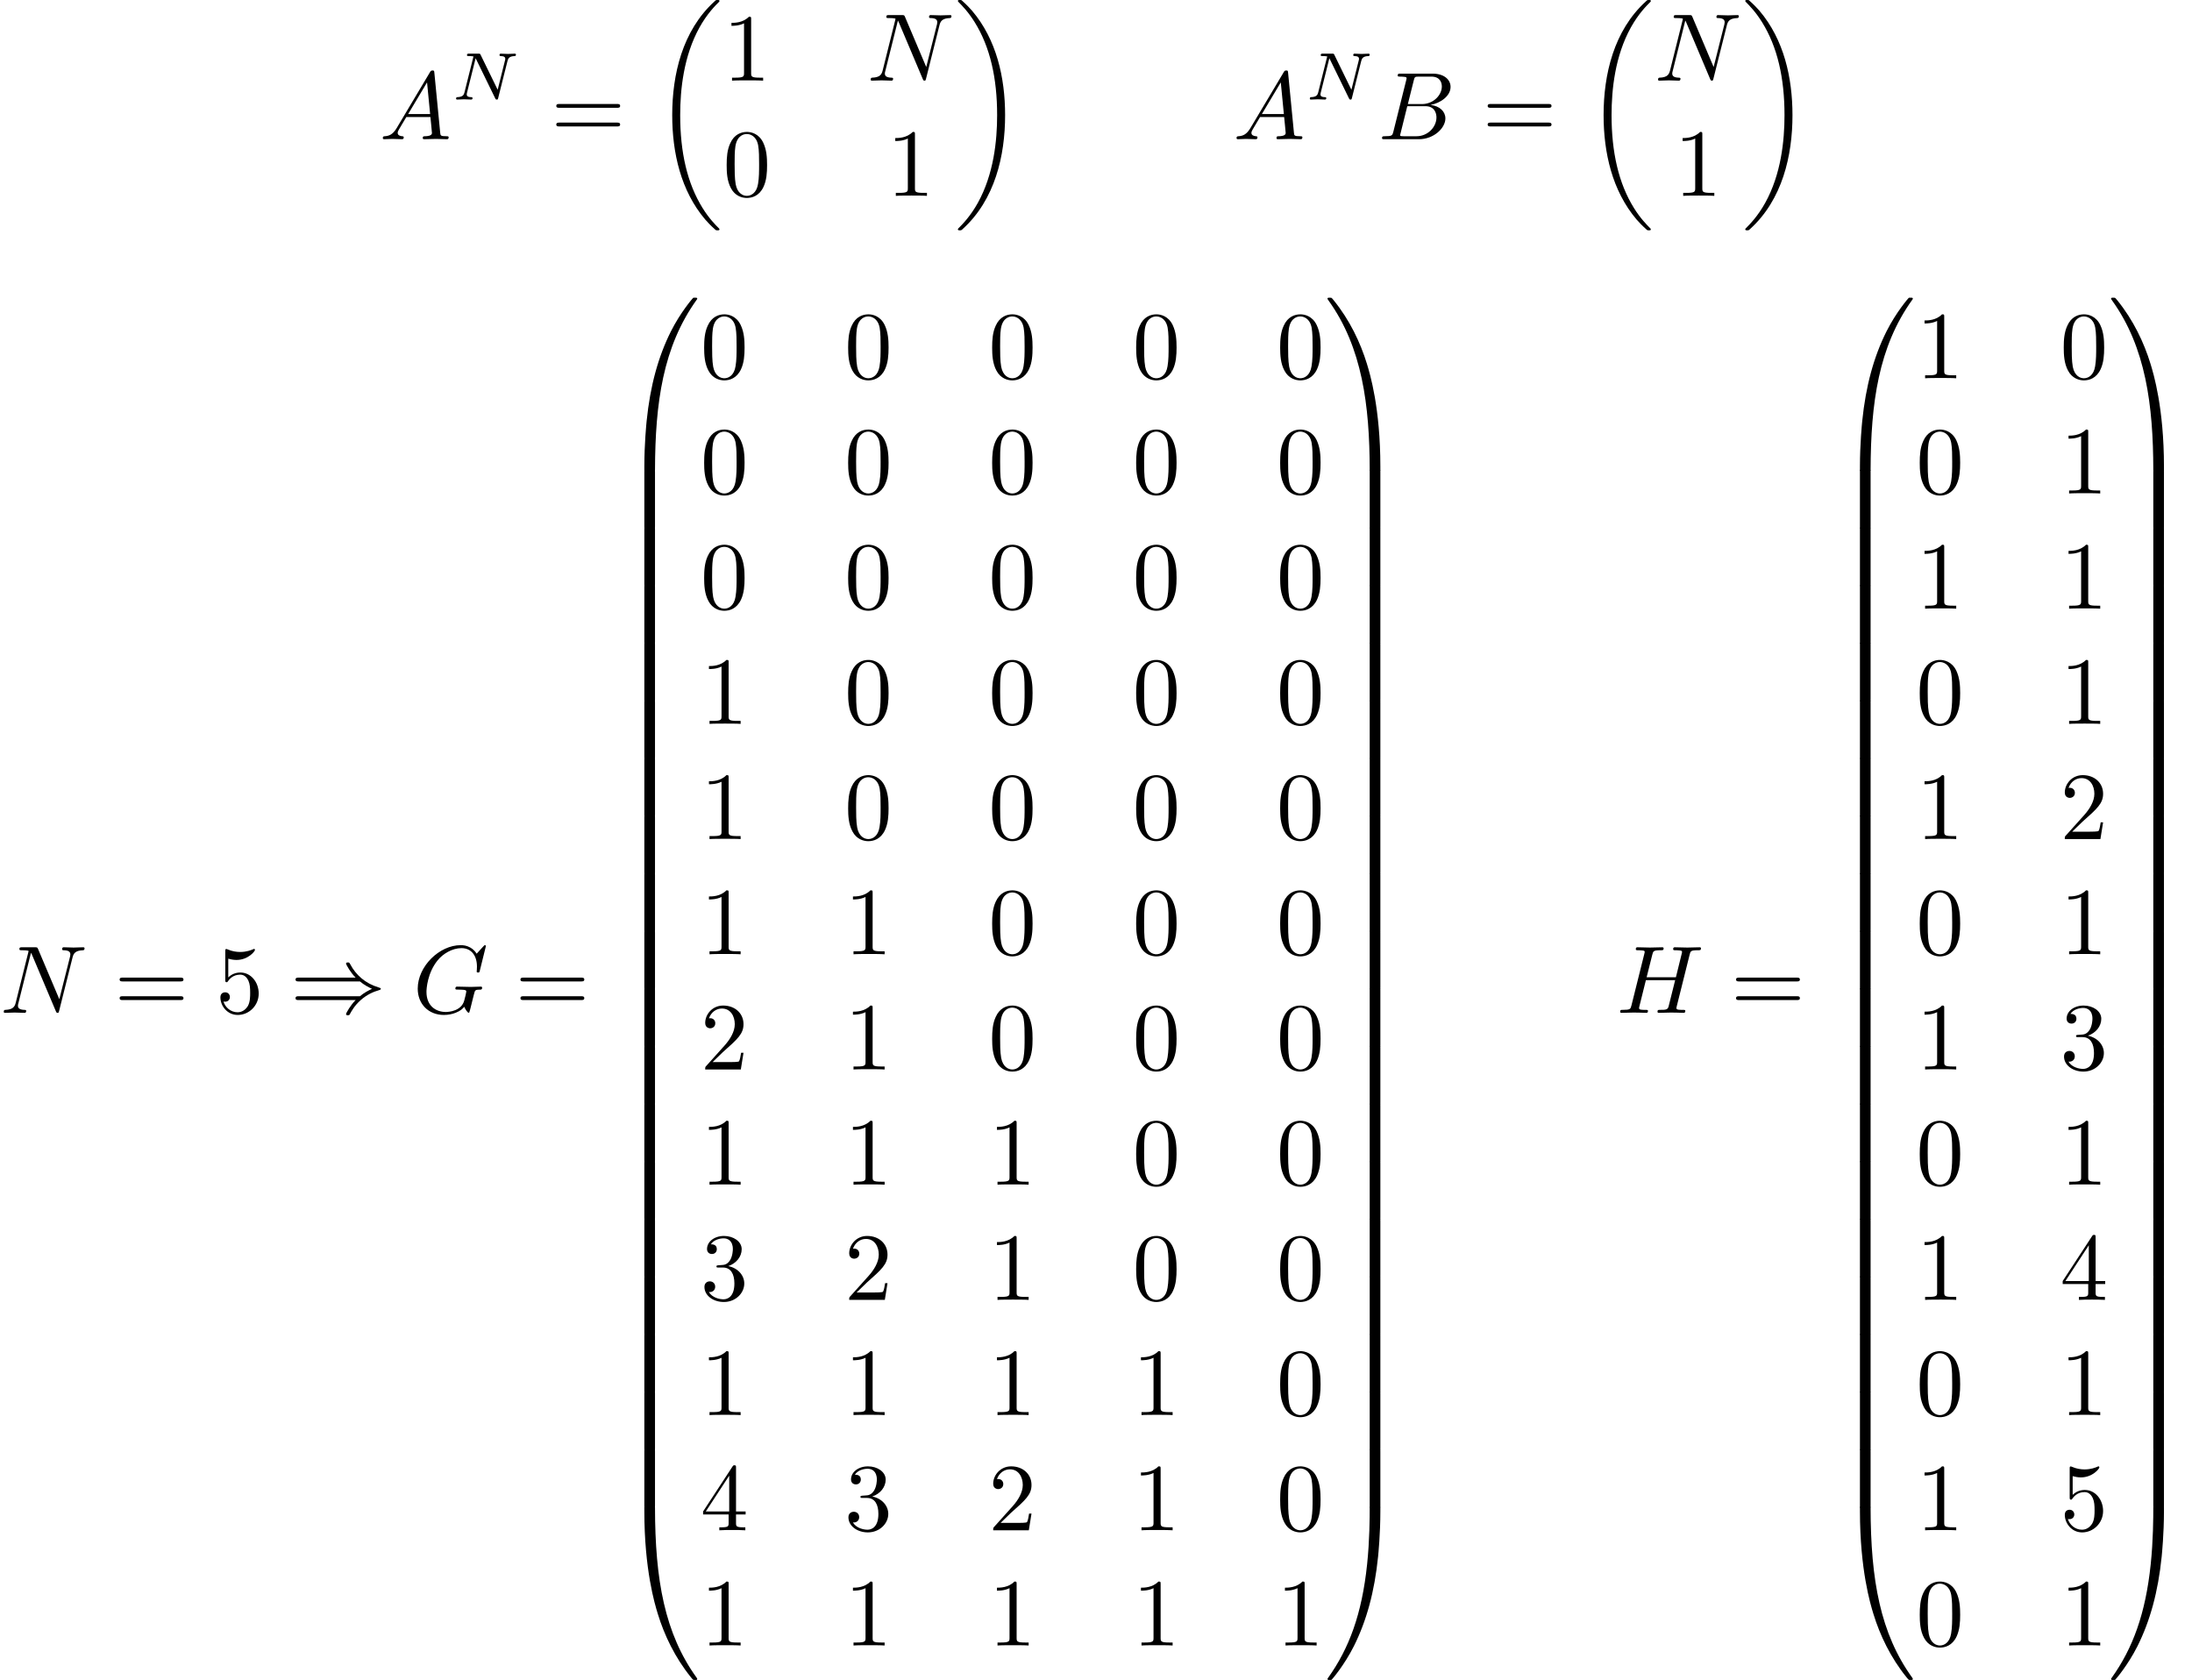 <?xml version='1.0' encoding='UTF-8'?>
<!-- This file was generated by dvisvgm 2.1.3 -->
<svg height='261.522pt' version='1.1' viewBox='179.825 95.641 341.222 261.522' width='341.222pt' xmlns='http://www.w3.org/2000/svg' xmlns:xlink='http://www.w3.org/1999/xlink'>
<defs>
<path d='M7.233 -3.258C7.651 -2.899 8.159 -2.64 8.488 -2.491C8.13 -2.331 7.641 -2.072 7.233 -1.724H0.907C0.737 -1.724 0.548 -1.724 0.548 -1.524S0.727 -1.325 0.897 -1.325H6.785C6.306 -0.867 5.788 0.01 5.788 0.139C5.788 0.249 5.918 0.249 5.978 0.249C6.057 0.249 6.127 0.249 6.167 0.169C6.376 -0.209 6.655 -0.737 7.303 -1.315C7.99 -1.923 8.658 -2.192 9.176 -2.341C9.345 -2.401 9.355 -2.411 9.375 -2.431C9.395 -2.441 9.395 -2.471 9.395 -2.491S9.395 -2.531 9.385 -2.55L9.355 -2.57C9.335 -2.58 9.325 -2.59 9.136 -2.65C7.791 -3.049 6.795 -3.955 6.237 -5.021C6.127 -5.22 6.117 -5.23 5.978 -5.23C5.918 -5.23 5.788 -5.23 5.788 -5.121C5.788 -4.991 6.296 -4.125 6.785 -3.656H0.897C0.727 -3.656 0.548 -3.656 0.548 -3.457S0.737 -3.258 0.907 -3.258H7.233Z' id='g0-41'/>
<path d='M4.583 -3.188C4.583 -3.985 4.533 -4.782 4.184 -5.519C3.726 -6.476 2.909 -6.635 2.491 -6.635C1.893 -6.635 1.166 -6.376 0.757 -5.45C0.438 -4.762 0.389 -3.985 0.389 -3.188C0.389 -2.441 0.428 -1.544 0.837 -0.787C1.265 0.02 1.993 0.219 2.481 0.219C3.019 0.219 3.776 0.01 4.214 -0.936C4.533 -1.624 4.583 -2.401 4.583 -3.188ZM2.481 0C2.092 0 1.504 -0.249 1.325 -1.205C1.215 -1.803 1.215 -2.72 1.215 -3.308C1.215 -3.945 1.215 -4.603 1.295 -5.141C1.484 -6.326 2.232 -6.416 2.481 -6.416C2.809 -6.416 3.467 -6.237 3.656 -5.25C3.756 -4.692 3.756 -3.935 3.756 -3.308C3.756 -2.56 3.756 -1.883 3.646 -1.245C3.497 -0.299 2.929 0 2.481 0Z' id='g3-48'/>
<path d='M2.929 -6.376C2.929 -6.615 2.929 -6.635 2.7 -6.635C2.082 -5.998 1.205 -5.998 0.887 -5.998V-5.689C1.086 -5.689 1.674 -5.689 2.192 -5.948V-0.787C2.192 -0.428 2.162 -0.309 1.265 -0.309H0.946V0C1.295 -0.03 2.162 -0.03 2.56 -0.03S3.826 -0.03 4.174 0V-0.309H3.856C2.959 -0.309 2.929 -0.418 2.929 -0.787V-6.376Z' id='g3-49'/>
<path d='M1.265 -0.767L2.321 -1.793C3.875 -3.168 4.473 -3.706 4.473 -4.702C4.473 -5.838 3.577 -6.635 2.361 -6.635C1.235 -6.635 0.498 -5.719 0.498 -4.832C0.498 -4.274 0.996 -4.274 1.026 -4.274C1.196 -4.274 1.544 -4.394 1.544 -4.802C1.544 -5.061 1.365 -5.32 1.016 -5.32C0.936 -5.32 0.917 -5.32 0.887 -5.31C1.116 -5.958 1.654 -6.326 2.232 -6.326C3.138 -6.326 3.567 -5.519 3.567 -4.702C3.567 -3.905 3.068 -3.118 2.521 -2.501L0.608 -0.369C0.498 -0.259 0.498 -0.239 0.498 0H4.194L4.473 -1.734H4.224C4.174 -1.435 4.105 -0.996 4.005 -0.847C3.935 -0.767 3.278 -0.767 3.059 -0.767H1.265Z' id='g3-50'/>
<path d='M2.889 -3.507C3.706 -3.776 4.284 -4.473 4.284 -5.26C4.284 -6.077 3.407 -6.635 2.451 -6.635C1.445 -6.635 0.687 -6.037 0.687 -5.28C0.687 -4.951 0.907 -4.762 1.196 -4.762C1.504 -4.762 1.704 -4.981 1.704 -5.27C1.704 -5.768 1.235 -5.768 1.086 -5.768C1.395 -6.257 2.052 -6.386 2.411 -6.386C2.819 -6.386 3.367 -6.167 3.367 -5.27C3.367 -5.151 3.347 -4.573 3.088 -4.135C2.79 -3.656 2.451 -3.626 2.202 -3.616C2.122 -3.606 1.883 -3.587 1.813 -3.587C1.734 -3.577 1.664 -3.567 1.664 -3.467C1.664 -3.357 1.734 -3.357 1.903 -3.357H2.341C3.158 -3.357 3.527 -2.68 3.527 -1.704C3.527 -0.349 2.839 -0.06 2.401 -0.06C1.973 -0.06 1.225 -0.229 0.877 -0.817C1.225 -0.767 1.534 -0.986 1.534 -1.365C1.534 -1.724 1.265 -1.923 0.976 -1.923C0.737 -1.923 0.418 -1.783 0.418 -1.345C0.418 -0.438 1.345 0.219 2.431 0.219C3.646 0.219 4.553 -0.687 4.553 -1.704C4.553 -2.521 3.925 -3.298 2.889 -3.507Z' id='g3-51'/>
<path d='M2.929 -1.644V-0.777C2.929 -0.418 2.909 -0.309 2.172 -0.309H1.963V0C2.371 -0.03 2.889 -0.03 3.308 -0.03S4.254 -0.03 4.663 0V-0.309H4.453C3.716 -0.309 3.696 -0.418 3.696 -0.777V-1.644H4.692V-1.953H3.696V-6.486C3.696 -6.685 3.696 -6.745 3.537 -6.745C3.447 -6.745 3.417 -6.745 3.337 -6.625L0.279 -1.953V-1.644H2.929ZM2.989 -1.953H0.558L2.989 -5.669V-1.953Z' id='g3-52'/>
<path d='M4.473 -2.002C4.473 -3.188 3.656 -4.184 2.58 -4.184C2.102 -4.184 1.674 -4.025 1.315 -3.676V-5.619C1.514 -5.559 1.843 -5.489 2.162 -5.489C3.387 -5.489 4.085 -6.396 4.085 -6.526C4.085 -6.585 4.055 -6.635 3.985 -6.635C3.975 -6.635 3.955 -6.635 3.905 -6.605C3.706 -6.516 3.218 -6.316 2.55 -6.316C2.152 -6.316 1.694 -6.386 1.225 -6.595C1.146 -6.625 1.126 -6.625 1.106 -6.625C1.006 -6.625 1.006 -6.545 1.006 -6.386V-3.437C1.006 -3.258 1.006 -3.178 1.146 -3.178C1.215 -3.178 1.235 -3.208 1.275 -3.268C1.385 -3.427 1.753 -3.965 2.56 -3.965C3.078 -3.965 3.328 -3.507 3.407 -3.328C3.567 -2.959 3.587 -2.57 3.587 -2.072C3.587 -1.724 3.587 -1.126 3.347 -0.707C3.108 -0.319 2.74 -0.06 2.281 -0.06C1.554 -0.06 0.986 -0.588 0.817 -1.176C0.847 -1.166 0.877 -1.156 0.986 -1.156C1.315 -1.156 1.484 -1.405 1.484 -1.644S1.315 -2.132 0.986 -2.132C0.847 -2.132 0.498 -2.062 0.498 -1.604C0.498 -0.747 1.186 0.219 2.301 0.219C3.457 0.219 4.473 -0.737 4.473 -2.002Z' id='g3-53'/>
<path d='M6.844 -3.258C6.994 -3.258 7.183 -3.258 7.183 -3.457S6.994 -3.656 6.854 -3.656H0.887C0.747 -3.656 0.558 -3.656 0.558 -3.457S0.747 -3.258 0.897 -3.258H6.844ZM6.854 -1.325C6.994 -1.325 7.183 -1.325 7.183 -1.524S6.994 -1.724 6.844 -1.724H0.897C0.747 -1.724 0.558 -1.724 0.558 -1.524S0.747 -1.325 0.887 -1.325H6.854Z' id='g3-61'/>
<path d='M6.974 23.402C6.974 23.362 6.954 23.343 6.934 23.313C6.565 22.944 5.898 22.276 5.23 21.201C3.626 18.63 2.899 15.392 2.899 11.557C2.899 8.877 3.258 5.42 4.902 2.451C5.689 1.036 6.506 0.219 6.944 -0.219C6.974 -0.249 6.974 -0.269 6.974 -0.299C6.974 -0.399 6.904 -0.399 6.765 -0.399S6.605 -0.399 6.456 -0.249C3.118 2.79 2.072 7.352 2.072 11.547C2.072 15.462 2.969 19.407 5.499 22.386C5.699 22.615 6.077 23.024 6.486 23.382C6.605 23.502 6.625 23.502 6.765 23.502S6.974 23.502 6.974 23.402Z' id='g4-18'/>
<path d='M5.25 11.557C5.25 7.641 4.354 3.696 1.823 0.717C1.624 0.488 1.245 0.08 0.837 -0.279C0.717 -0.399 0.697 -0.399 0.558 -0.399C0.438 -0.399 0.349 -0.399 0.349 -0.299C0.349 -0.259 0.389 -0.219 0.408 -0.199C0.757 0.159 1.425 0.827 2.092 1.903C3.696 4.473 4.423 7.711 4.423 11.547C4.423 14.227 4.065 17.684 2.421 20.653C1.634 22.067 0.807 22.894 0.389 23.313C0.369 23.343 0.349 23.372 0.349 23.402C0.349 23.502 0.438 23.502 0.558 23.502C0.697 23.502 0.717 23.502 0.867 23.352C4.204 20.314 5.25 15.751 5.25 11.557Z' id='g4-19'/>
<path d='M3.726 17.634C3.945 17.634 4.005 17.634 4.005 17.494C4.025 10.511 4.832 4.712 8.319 -0.159C8.389 -0.249 8.389 -0.269 8.389 -0.289C8.389 -0.389 8.319 -0.389 8.159 -0.389S7.98 -0.389 7.96 -0.369C7.92 -0.339 6.655 1.116 5.649 3.118C4.334 5.748 3.507 8.767 3.138 12.393C3.108 12.702 2.899 14.775 2.899 17.136V17.524C2.909 17.634 2.969 17.634 3.178 17.634H3.726Z' id='g4-48'/>
<path d='M5.808 17.136C5.808 11.049 4.722 7.482 4.413 6.476C3.736 4.264 2.63 1.933 0.966 -0.12C0.817 -0.299 0.777 -0.349 0.737 -0.369C0.717 -0.379 0.707 -0.389 0.548 -0.389C0.399 -0.389 0.319 -0.389 0.319 -0.289C0.319 -0.269 0.319 -0.249 0.448 -0.07C3.915 4.772 4.692 10.75 4.702 17.494C4.702 17.634 4.762 17.634 4.981 17.634H5.529C5.738 17.634 5.798 17.634 5.808 17.524V17.136Z' id='g4-49'/>
<path d='M3.178 -0.498C2.969 -0.498 2.909 -0.498 2.899 -0.389V0C2.899 6.087 3.985 9.654 4.294 10.66C4.971 12.872 6.077 15.203 7.741 17.255C7.89 17.435 7.93 17.484 7.97 17.504C7.99 17.514 8 17.524 8.159 17.524S8.389 17.524 8.389 17.425C8.389 17.405 8.389 17.385 8.329 17.295C5.011 12.692 4.015 7.153 4.005 -0.359C4.005 -0.498 3.945 -0.498 3.726 -0.498H3.178Z' id='g4-64'/>
<path d='M5.808 -0.389C5.798 -0.498 5.738 -0.498 5.529 -0.498H4.981C4.762 -0.498 4.702 -0.498 4.702 -0.359C4.702 0.667 4.692 3.039 4.433 5.519C3.895 10.67 2.57 14.237 0.389 17.295C0.319 17.385 0.319 17.405 0.319 17.425C0.319 17.524 0.399 17.524 0.548 17.524C0.707 17.524 0.727 17.524 0.747 17.504C0.787 17.474 2.052 16.02 3.059 14.017C4.374 11.387 5.2 8.369 5.569 4.742C5.599 4.433 5.808 2.361 5.808 0V-0.389Z' id='g4-65'/>
<path d='M4.005 0.169C4.005 -0.09 3.995 -0.1 3.726 -0.1H3.178C2.909 -0.1 2.899 -0.09 2.899 0.169V5.808C2.899 6.067 2.909 6.077 3.178 6.077H3.726C3.995 6.077 4.005 6.067 4.005 5.808V0.169Z' id='g4-66'/>
<path d='M5.808 0.169C5.808 -0.09 5.798 -0.1 5.529 -0.1H4.981C4.712 -0.1 4.702 -0.09 4.702 0.169V5.808C4.702 6.067 4.712 6.077 4.981 6.077H5.529C5.798 6.077 5.808 6.067 5.808 5.808V0.169Z' id='g4-67'/>
<path d='M1.783 -1.146C1.385 -0.478 0.996 -0.339 0.558 -0.309C0.438 -0.299 0.349 -0.299 0.349 -0.11C0.349 -0.05 0.399 0 0.478 0C0.747 0 1.056 -0.03 1.335 -0.03C1.664 -0.03 2.012 0 2.331 0C2.391 0 2.521 0 2.521 -0.189C2.521 -0.299 2.431 -0.309 2.361 -0.309C2.132 -0.329 1.893 -0.408 1.893 -0.658C1.893 -0.777 1.953 -0.887 2.032 -1.026L2.79 -2.301H5.29C5.31 -2.092 5.45 -0.737 5.45 -0.638C5.45 -0.339 4.932 -0.309 4.732 -0.309C4.593 -0.309 4.493 -0.309 4.493 -0.11C4.493 0 4.613 0 4.633 0C5.041 0 5.469 -0.03 5.878 -0.03C6.127 -0.03 6.755 0 7.004 0C7.064 0 7.183 0 7.183 -0.199C7.183 -0.309 7.083 -0.309 6.954 -0.309C6.336 -0.309 6.336 -0.379 6.306 -0.667L5.699 -6.894C5.679 -7.093 5.679 -7.133 5.509 -7.133C5.35 -7.133 5.31 -7.064 5.25 -6.964L1.783 -1.146ZM2.979 -2.61L4.941 -5.898L5.26 -2.61H2.979Z' id='g1-65'/>
<path d='M1.594 -0.777C1.494 -0.389 1.474 -0.309 0.687 -0.309C0.518 -0.309 0.418 -0.309 0.418 -0.11C0.418 0 0.508 0 0.687 0H4.244C5.818 0 6.994 -1.176 6.994 -2.152C6.994 -2.869 6.416 -3.447 5.45 -3.557C6.486 -3.746 7.532 -4.483 7.532 -5.43C7.532 -6.167 6.874 -6.804 5.679 -6.804H2.331C2.142 -6.804 2.042 -6.804 2.042 -6.605C2.042 -6.496 2.132 -6.496 2.321 -6.496C2.341 -6.496 2.531 -6.496 2.7 -6.476C2.879 -6.456 2.969 -6.446 2.969 -6.316C2.969 -6.276 2.959 -6.247 2.929 -6.127L1.594 -0.777ZM3.098 -3.646L3.716 -6.117C3.806 -6.466 3.826 -6.496 4.254 -6.496H5.539C6.416 -6.496 6.625 -5.908 6.625 -5.469C6.625 -4.593 5.768 -3.646 4.553 -3.646H3.098ZM2.65 -0.309C2.511 -0.309 2.491 -0.309 2.431 -0.319C2.331 -0.329 2.301 -0.339 2.301 -0.418C2.301 -0.448 2.301 -0.468 2.351 -0.648L3.039 -3.427H4.922C5.878 -3.427 6.067 -2.69 6.067 -2.262C6.067 -1.275 5.181 -0.309 4.005 -0.309H2.65Z' id='g1-66'/>
<path d='M7.572 -6.924C7.572 -6.954 7.552 -7.024 7.462 -7.024C7.432 -7.024 7.422 -7.014 7.313 -6.904L6.615 -6.137C6.526 -6.276 6.067 -7.024 4.961 -7.024C2.74 -7.024 0.498 -4.822 0.498 -2.511C0.498 -0.927 1.604 0.219 3.218 0.219C3.656 0.219 4.105 0.13 4.463 -0.02C4.961 -0.219 5.151 -0.428 5.33 -0.628C5.42 -0.379 5.679 -0.01 5.778 -0.01C5.828 -0.01 5.848 -0.04 5.848 -0.05C5.868 -0.07 5.968 -0.448 6.017 -0.658L6.207 -1.425C6.247 -1.594 6.296 -1.763 6.336 -1.933C6.446 -2.381 6.456 -2.401 7.024 -2.411C7.073 -2.411 7.183 -2.421 7.183 -2.61C7.183 -2.68 7.133 -2.72 7.054 -2.72C6.824 -2.72 6.237 -2.69 6.007 -2.69C5.699 -2.69 4.922 -2.72 4.613 -2.72C4.523 -2.72 4.403 -2.72 4.403 -2.521C4.403 -2.411 4.483 -2.411 4.702 -2.411C4.712 -2.411 5.001 -2.411 5.23 -2.391C5.489 -2.361 5.539 -2.331 5.539 -2.202C5.539 -2.112 5.43 -1.664 5.33 -1.295C5.051 -0.199 3.756 -0.09 3.407 -0.09C2.451 -0.09 1.405 -0.658 1.405 -2.182C1.405 -2.491 1.504 -4.135 2.55 -5.43C3.088 -6.107 4.055 -6.715 5.041 -6.715C6.057 -6.715 6.645 -5.948 6.645 -4.792C6.645 -4.394 6.615 -4.384 6.615 -4.284S6.725 -4.184 6.765 -4.184C6.894 -4.184 6.894 -4.204 6.944 -4.384L7.572 -6.924Z' id='g1-71'/>
<path d='M7.601 -6.037C7.691 -6.396 7.711 -6.496 8.438 -6.496C8.697 -6.496 8.777 -6.496 8.777 -6.695C8.777 -6.804 8.668 -6.804 8.638 -6.804C8.359 -6.804 7.641 -6.775 7.362 -6.775C7.073 -6.775 6.366 -6.804 6.077 -6.804C5.998 -6.804 5.888 -6.804 5.888 -6.605C5.888 -6.496 5.978 -6.496 6.167 -6.496C6.187 -6.496 6.376 -6.496 6.545 -6.476C6.725 -6.456 6.814 -6.446 6.814 -6.316C6.814 -6.276 6.804 -6.257 6.775 -6.127L6.177 -3.696H3.138L3.726 -6.037C3.816 -6.396 3.846 -6.496 4.563 -6.496C4.822 -6.496 4.902 -6.496 4.902 -6.695C4.902 -6.804 4.792 -6.804 4.762 -6.804C4.483 -6.804 3.766 -6.775 3.487 -6.775C3.198 -6.775 2.491 -6.804 2.202 -6.804C2.122 -6.804 2.012 -6.804 2.012 -6.605C2.012 -6.496 2.102 -6.496 2.291 -6.496C2.311 -6.496 2.501 -6.496 2.67 -6.476C2.849 -6.456 2.939 -6.446 2.939 -6.316C2.939 -6.276 2.929 -6.247 2.899 -6.127L1.564 -0.777C1.465 -0.389 1.445 -0.309 0.658 -0.309C0.478 -0.309 0.389 -0.309 0.389 -0.11C0.389 0 0.508 0 0.528 0C0.807 0 1.514 -0.03 1.793 -0.03C2.002 -0.03 2.222 -0.02 2.431 -0.02C2.65 -0.02 2.869 0 3.078 0C3.158 0 3.278 0 3.278 -0.199C3.278 -0.309 3.188 -0.309 2.999 -0.309C2.63 -0.309 2.351 -0.309 2.351 -0.488C2.351 -0.548 2.371 -0.598 2.381 -0.658L3.059 -3.387H6.097C5.679 -1.734 5.45 -0.787 5.41 -0.638C5.31 -0.319 5.121 -0.309 4.503 -0.309C4.354 -0.309 4.264 -0.309 4.264 -0.11C4.264 0 4.384 0 4.403 0C4.682 0 5.39 -0.03 5.669 -0.03C5.878 -0.03 6.097 -0.02 6.306 -0.02C6.526 -0.02 6.745 0 6.954 0C7.034 0 7.153 0 7.153 -0.199C7.153 -0.309 7.064 -0.309 6.874 -0.309C6.506 -0.309 6.227 -0.309 6.227 -0.488C6.227 -0.548 6.247 -0.598 6.257 -0.658L7.601 -6.037Z' id='g1-72'/>
<path d='M7.532 -5.758C7.631 -6.157 7.811 -6.466 8.608 -6.496C8.658 -6.496 8.777 -6.506 8.777 -6.695C8.777 -6.705 8.777 -6.804 8.648 -6.804C8.319 -6.804 7.97 -6.775 7.641 -6.775C7.303 -6.775 6.954 -6.804 6.625 -6.804C6.565 -6.804 6.446 -6.804 6.446 -6.605C6.446 -6.496 6.545 -6.496 6.625 -6.496C7.193 -6.486 7.303 -6.276 7.303 -6.057C7.303 -6.027 7.283 -5.878 7.273 -5.848L6.157 -1.415L3.955 -6.615C3.875 -6.795 3.865 -6.804 3.636 -6.804H2.301C2.102 -6.804 2.012 -6.804 2.012 -6.605C2.012 -6.496 2.102 -6.496 2.291 -6.496C2.341 -6.496 2.969 -6.496 2.969 -6.406L1.634 -1.056C1.534 -0.658 1.365 -0.339 0.558 -0.309C0.498 -0.309 0.389 -0.299 0.389 -0.11C0.389 -0.04 0.438 0 0.518 0C0.837 0 1.186 -0.03 1.514 -0.03C1.853 -0.03 2.212 0 2.54 0C2.59 0 2.72 0 2.72 -0.199C2.72 -0.299 2.63 -0.309 2.521 -0.309C1.943 -0.329 1.863 -0.548 1.863 -0.747C1.863 -0.817 1.873 -0.867 1.903 -0.976L3.218 -6.237C3.258 -6.177 3.258 -6.157 3.308 -6.057L5.788 -0.189C5.858 -0.02 5.888 0 5.978 0C6.087 0 6.087 -0.03 6.137 -0.209L7.532 -5.758Z' id='g1-78'/>
<path d='M5.816 -4.003C5.886 -4.268 5.998 -4.498 6.555 -4.512C6.59 -4.512 6.695 -4.519 6.695 -4.665C6.695 -4.707 6.66 -4.763 6.59 -4.763C6.36 -4.763 6.102 -4.735 5.865 -4.735C5.698 -4.735 5.293 -4.763 5.126 -4.763C5.091 -4.763 4.986 -4.763 4.986 -4.61C4.986 -4.519 5.077 -4.512 5.14 -4.512C5.468 -4.505 5.586 -4.401 5.586 -4.226C5.586 -4.17 5.579 -4.135 5.558 -4.059L4.798 -1.018L3.027 -4.645C2.971 -4.763 2.957 -4.763 2.79 -4.763H1.834C1.702 -4.763 1.611 -4.763 1.611 -4.61C1.611 -4.512 1.695 -4.512 1.841 -4.512S2.141 -4.505 2.287 -4.477L1.353 -0.746C1.29 -0.481 1.172 -0.272 0.628 -0.251C0.579 -0.251 0.481 -0.244 0.481 -0.105C0.481 -0.028 0.537 0 0.586 0C0.816 0 1.074 -0.028 1.311 -0.028C1.478 -0.028 1.883 0 2.05 0C2.12 0 2.19 -0.035 2.19 -0.146C2.19 -0.244 2.106 -0.251 2.029 -0.251C1.59 -0.265 1.59 -0.446 1.59 -0.544C1.59 -0.572 1.59 -0.607 1.618 -0.718L2.511 -4.289L4.547 -0.119C4.603 -0.007 4.631 0 4.7 0C4.812 0 4.812 -0.021 4.847 -0.146L5.816 -4.003Z' id='g2-78'/>
</defs>
<g id='page1' transform='matrix(1.5 0 0 1.5 0 0)'>
<use x='159.261' xlink:href='#g1-65' y='78.207'/>
<use x='166.733' xlink:href='#g2-78' y='74.093'/>
<use x='177.057' xlink:href='#g3-61' y='78.207'/>
<use x='187.573' xlink:href='#g4-18' y='64.159'/>
<use x='194.906' xlink:href='#g3-49' y='72.13'/>
<use x='209.85' xlink:href='#g1-78' y='72.13'/>
<use x='194.906' xlink:href='#g3-48' y='84.085'/>
<use x='211.905' xlink:href='#g3-49' y='84.085'/>
<use x='218.941' xlink:href='#g4-19' y='64.159'/>
<use x='247.86' xlink:href='#g1-65' y='78.207'/>
<use x='255.332' xlink:href='#g2-78' y='74.093'/>
<use x='262.889' xlink:href='#g1-66' y='78.207'/>
<use x='273.713' xlink:href='#g3-61' y='78.207'/>
<use x='284.229' xlink:href='#g4-18' y='64.159'/>
<use x='291.563' xlink:href='#g1-78' y='72.13'/>
<use x='293.617' xlink:href='#g3-49' y='84.085'/>
<use x='300.653' xlink:href='#g4-19' y='64.159'/>
<use x='119.883' xlink:href='#g1-78' y='168.868'/>
<use x='131.741' xlink:href='#g3-61' y='168.868'/>
<use x='142.258' xlink:href='#g3-53' y='168.868'/>
<use x='150.006' xlink:href='#g0-41' y='168.868'/>
<use x='162.736' xlink:href='#g1-71' y='168.868'/>
<use x='173.337' xlink:href='#g3-61' y='168.868'/>
<use x='183.853' xlink:href='#g4-48' y='95.044'/>
<use x='183.853' xlink:href='#g4-66' y='112.578'/>
<use x='183.853' xlink:href='#g4-66' y='118.556'/>
<use x='183.853' xlink:href='#g4-66' y='124.534'/>
<use x='183.853' xlink:href='#g4-66' y='130.511'/>
<use x='183.853' xlink:href='#g4-66' y='136.489'/>
<use x='183.853' xlink:href='#g4-66' y='142.466'/>
<use x='183.853' xlink:href='#g4-66' y='148.444'/>
<use x='183.853' xlink:href='#g4-66' y='154.422'/>
<use x='183.853' xlink:href='#g4-66' y='160.399'/>
<use x='183.853' xlink:href='#g4-66' y='166.377'/>
<use x='183.853' xlink:href='#g4-66' y='172.355'/>
<use x='183.853' xlink:href='#g4-66' y='178.332'/>
<use x='183.853' xlink:href='#g4-66' y='184.31'/>
<use x='183.853' xlink:href='#g4-66' y='190.288'/>
<use x='183.853' xlink:href='#g4-66' y='196.265'/>
<use x='183.853' xlink:href='#g4-66' y='202.243'/>
<use x='183.853' xlink:href='#g4-66' y='208.221'/>
<use x='183.853' xlink:href='#g4-66' y='214.198'/>
<use x='183.853' xlink:href='#g4-64' y='220.574'/>
<use x='192.57' xlink:href='#g3-48' y='103.015'/>
<use x='207.514' xlink:href='#g3-48' y='103.015'/>
<use x='222.458' xlink:href='#g3-48' y='103.015'/>
<use x='237.402' xlink:href='#g3-48' y='103.015'/>
<use x='252.346' xlink:href='#g3-48' y='103.015'/>
<use x='192.57' xlink:href='#g3-48' y='114.97'/>
<use x='207.514' xlink:href='#g3-48' y='114.97'/>
<use x='222.458' xlink:href='#g3-48' y='114.97'/>
<use x='237.402' xlink:href='#g3-48' y='114.97'/>
<use x='252.346' xlink:href='#g3-48' y='114.97'/>
<use x='192.57' xlink:href='#g3-48' y='126.925'/>
<use x='207.514' xlink:href='#g3-48' y='126.925'/>
<use x='222.458' xlink:href='#g3-48' y='126.925'/>
<use x='237.402' xlink:href='#g3-48' y='126.925'/>
<use x='252.346' xlink:href='#g3-48' y='126.925'/>
<use x='192.57' xlink:href='#g3-49' y='138.88'/>
<use x='207.514' xlink:href='#g3-48' y='138.88'/>
<use x='222.458' xlink:href='#g3-48' y='138.88'/>
<use x='237.402' xlink:href='#g3-48' y='138.88'/>
<use x='252.346' xlink:href='#g3-48' y='138.88'/>
<use x='192.57' xlink:href='#g3-49' y='150.835'/>
<use x='207.514' xlink:href='#g3-48' y='150.835'/>
<use x='222.458' xlink:href='#g3-48' y='150.835'/>
<use x='237.402' xlink:href='#g3-48' y='150.835'/>
<use x='252.346' xlink:href='#g3-48' y='150.835'/>
<use x='192.57' xlink:href='#g3-49' y='162.79'/>
<use x='207.514' xlink:href='#g3-49' y='162.79'/>
<use x='222.458' xlink:href='#g3-48' y='162.79'/>
<use x='237.402' xlink:href='#g3-48' y='162.79'/>
<use x='252.346' xlink:href='#g3-48' y='162.79'/>
<use x='192.57' xlink:href='#g3-50' y='174.746'/>
<use x='207.514' xlink:href='#g3-49' y='174.746'/>
<use x='222.458' xlink:href='#g3-48' y='174.746'/>
<use x='237.402' xlink:href='#g3-48' y='174.746'/>
<use x='252.346' xlink:href='#g3-48' y='174.746'/>
<use x='192.57' xlink:href='#g3-49' y='186.701'/>
<use x='207.514' xlink:href='#g3-49' y='186.701'/>
<use x='222.458' xlink:href='#g3-49' y='186.701'/>
<use x='237.402' xlink:href='#g3-48' y='186.701'/>
<use x='252.346' xlink:href='#g3-48' y='186.701'/>
<use x='192.57' xlink:href='#g3-51' y='198.656'/>
<use x='207.514' xlink:href='#g3-50' y='198.656'/>
<use x='222.458' xlink:href='#g3-49' y='198.656'/>
<use x='237.402' xlink:href='#g3-48' y='198.656'/>
<use x='252.346' xlink:href='#g3-48' y='198.656'/>
<use x='192.57' xlink:href='#g3-49' y='210.611'/>
<use x='207.514' xlink:href='#g3-49' y='210.611'/>
<use x='222.458' xlink:href='#g3-49' y='210.611'/>
<use x='237.402' xlink:href='#g3-49' y='210.611'/>
<use x='252.346' xlink:href='#g3-48' y='210.611'/>
<use x='192.57' xlink:href='#g3-52' y='222.566'/>
<use x='207.514' xlink:href='#g3-51' y='222.566'/>
<use x='222.458' xlink:href='#g3-50' y='222.566'/>
<use x='237.402' xlink:href='#g3-49' y='222.566'/>
<use x='252.346' xlink:href='#g3-48' y='222.566'/>
<use x='192.57' xlink:href='#g3-49' y='234.521'/>
<use x='207.514' xlink:href='#g3-49' y='234.521'/>
<use x='222.458' xlink:href='#g3-49' y='234.521'/>
<use x='237.402' xlink:href='#g3-49' y='234.521'/>
<use x='252.346' xlink:href='#g3-49' y='234.521'/>
<use x='257.327' xlink:href='#g4-49' y='95.044'/>
<use x='257.327' xlink:href='#g4-67' y='112.578'/>
<use x='257.327' xlink:href='#g4-67' y='118.556'/>
<use x='257.327' xlink:href='#g4-67' y='124.534'/>
<use x='257.327' xlink:href='#g4-67' y='130.511'/>
<use x='257.327' xlink:href='#g4-67' y='136.489'/>
<use x='257.327' xlink:href='#g4-67' y='142.466'/>
<use x='257.327' xlink:href='#g4-67' y='148.444'/>
<use x='257.327' xlink:href='#g4-67' y='154.422'/>
<use x='257.327' xlink:href='#g4-67' y='160.399'/>
<use x='257.327' xlink:href='#g4-67' y='166.377'/>
<use x='257.327' xlink:href='#g4-67' y='172.355'/>
<use x='257.327' xlink:href='#g4-67' y='178.332'/>
<use x='257.327' xlink:href='#g4-67' y='184.31'/>
<use x='257.327' xlink:href='#g4-67' y='190.288'/>
<use x='257.327' xlink:href='#g4-67' y='196.265'/>
<use x='257.327' xlink:href='#g4-67' y='202.243'/>
<use x='257.327' xlink:href='#g4-67' y='208.221'/>
<use x='257.327' xlink:href='#g4-67' y='214.198'/>
<use x='257.327' xlink:href='#g4-65' y='220.574'/>
<use x='287.63' xlink:href='#g1-72' y='168.868'/>
<use x='299.489' xlink:href='#g3-61' y='168.868'/>
<use x='310.005' xlink:href='#g4-48' y='95.044'/>
<use x='310.005' xlink:href='#g4-66' y='112.578'/>
<use x='310.005' xlink:href='#g4-66' y='118.556'/>
<use x='310.005' xlink:href='#g4-66' y='124.534'/>
<use x='310.005' xlink:href='#g4-66' y='130.511'/>
<use x='310.005' xlink:href='#g4-66' y='136.489'/>
<use x='310.005' xlink:href='#g4-66' y='142.466'/>
<use x='310.005' xlink:href='#g4-66' y='148.444'/>
<use x='310.005' xlink:href='#g4-66' y='154.422'/>
<use x='310.005' xlink:href='#g4-66' y='160.399'/>
<use x='310.005' xlink:href='#g4-66' y='166.377'/>
<use x='310.005' xlink:href='#g4-66' y='172.355'/>
<use x='310.005' xlink:href='#g4-66' y='178.332'/>
<use x='310.005' xlink:href='#g4-66' y='184.31'/>
<use x='310.005' xlink:href='#g4-66' y='190.288'/>
<use x='310.005' xlink:href='#g4-66' y='196.265'/>
<use x='310.005' xlink:href='#g4-66' y='202.243'/>
<use x='310.005' xlink:href='#g4-66' y='208.221'/>
<use x='310.005' xlink:href='#g4-66' y='214.198'/>
<use x='310.005' xlink:href='#g4-64' y='220.574'/>
<use x='318.722' xlink:href='#g3-49' y='103.015'/>
<use x='333.666' xlink:href='#g3-48' y='103.015'/>
<use x='318.722' xlink:href='#g3-48' y='114.97'/>
<use x='333.666' xlink:href='#g3-49' y='114.97'/>
<use x='318.722' xlink:href='#g3-49' y='126.925'/>
<use x='333.666' xlink:href='#g3-49' y='126.925'/>
<use x='318.722' xlink:href='#g3-48' y='138.88'/>
<use x='333.666' xlink:href='#g3-49' y='138.88'/>
<use x='318.722' xlink:href='#g3-49' y='150.835'/>
<use x='333.666' xlink:href='#g3-50' y='150.835'/>
<use x='318.722' xlink:href='#g3-48' y='162.79'/>
<use x='333.666' xlink:href='#g3-49' y='162.79'/>
<use x='318.722' xlink:href='#g3-49' y='174.746'/>
<use x='333.666' xlink:href='#g3-51' y='174.746'/>
<use x='318.722' xlink:href='#g3-48' y='186.701'/>
<use x='333.666' xlink:href='#g3-49' y='186.701'/>
<use x='318.722' xlink:href='#g3-49' y='198.656'/>
<use x='333.666' xlink:href='#g3-52' y='198.656'/>
<use x='318.722' xlink:href='#g3-48' y='210.611'/>
<use x='333.666' xlink:href='#g3-49' y='210.611'/>
<use x='318.722' xlink:href='#g3-49' y='222.566'/>
<use x='333.666' xlink:href='#g3-53' y='222.566'/>
<use x='318.722' xlink:href='#g3-48' y='234.521'/>
<use x='333.666' xlink:href='#g3-49' y='234.521'/>
<use x='338.647' xlink:href='#g4-49' y='95.044'/>
<use x='338.647' xlink:href='#g4-67' y='112.578'/>
<use x='338.647' xlink:href='#g4-67' y='118.556'/>
<use x='338.647' xlink:href='#g4-67' y='124.534'/>
<use x='338.647' xlink:href='#g4-67' y='130.511'/>
<use x='338.647' xlink:href='#g4-67' y='136.489'/>
<use x='338.647' xlink:href='#g4-67' y='142.466'/>
<use x='338.647' xlink:href='#g4-67' y='148.444'/>
<use x='338.647' xlink:href='#g4-67' y='154.422'/>
<use x='338.647' xlink:href='#g4-67' y='160.399'/>
<use x='338.647' xlink:href='#g4-67' y='166.377'/>
<use x='338.647' xlink:href='#g4-67' y='172.355'/>
<use x='338.647' xlink:href='#g4-67' y='178.332'/>
<use x='338.647' xlink:href='#g4-67' y='184.31'/>
<use x='338.647' xlink:href='#g4-67' y='190.288'/>
<use x='338.647' xlink:href='#g4-67' y='196.265'/>
<use x='338.647' xlink:href='#g4-67' y='202.243'/>
<use x='338.647' xlink:href='#g4-67' y='208.221'/>
<use x='338.647' xlink:href='#g4-67' y='214.198'/>
<use x='338.647' xlink:href='#g4-65' y='220.574'/>
</g>
</svg>